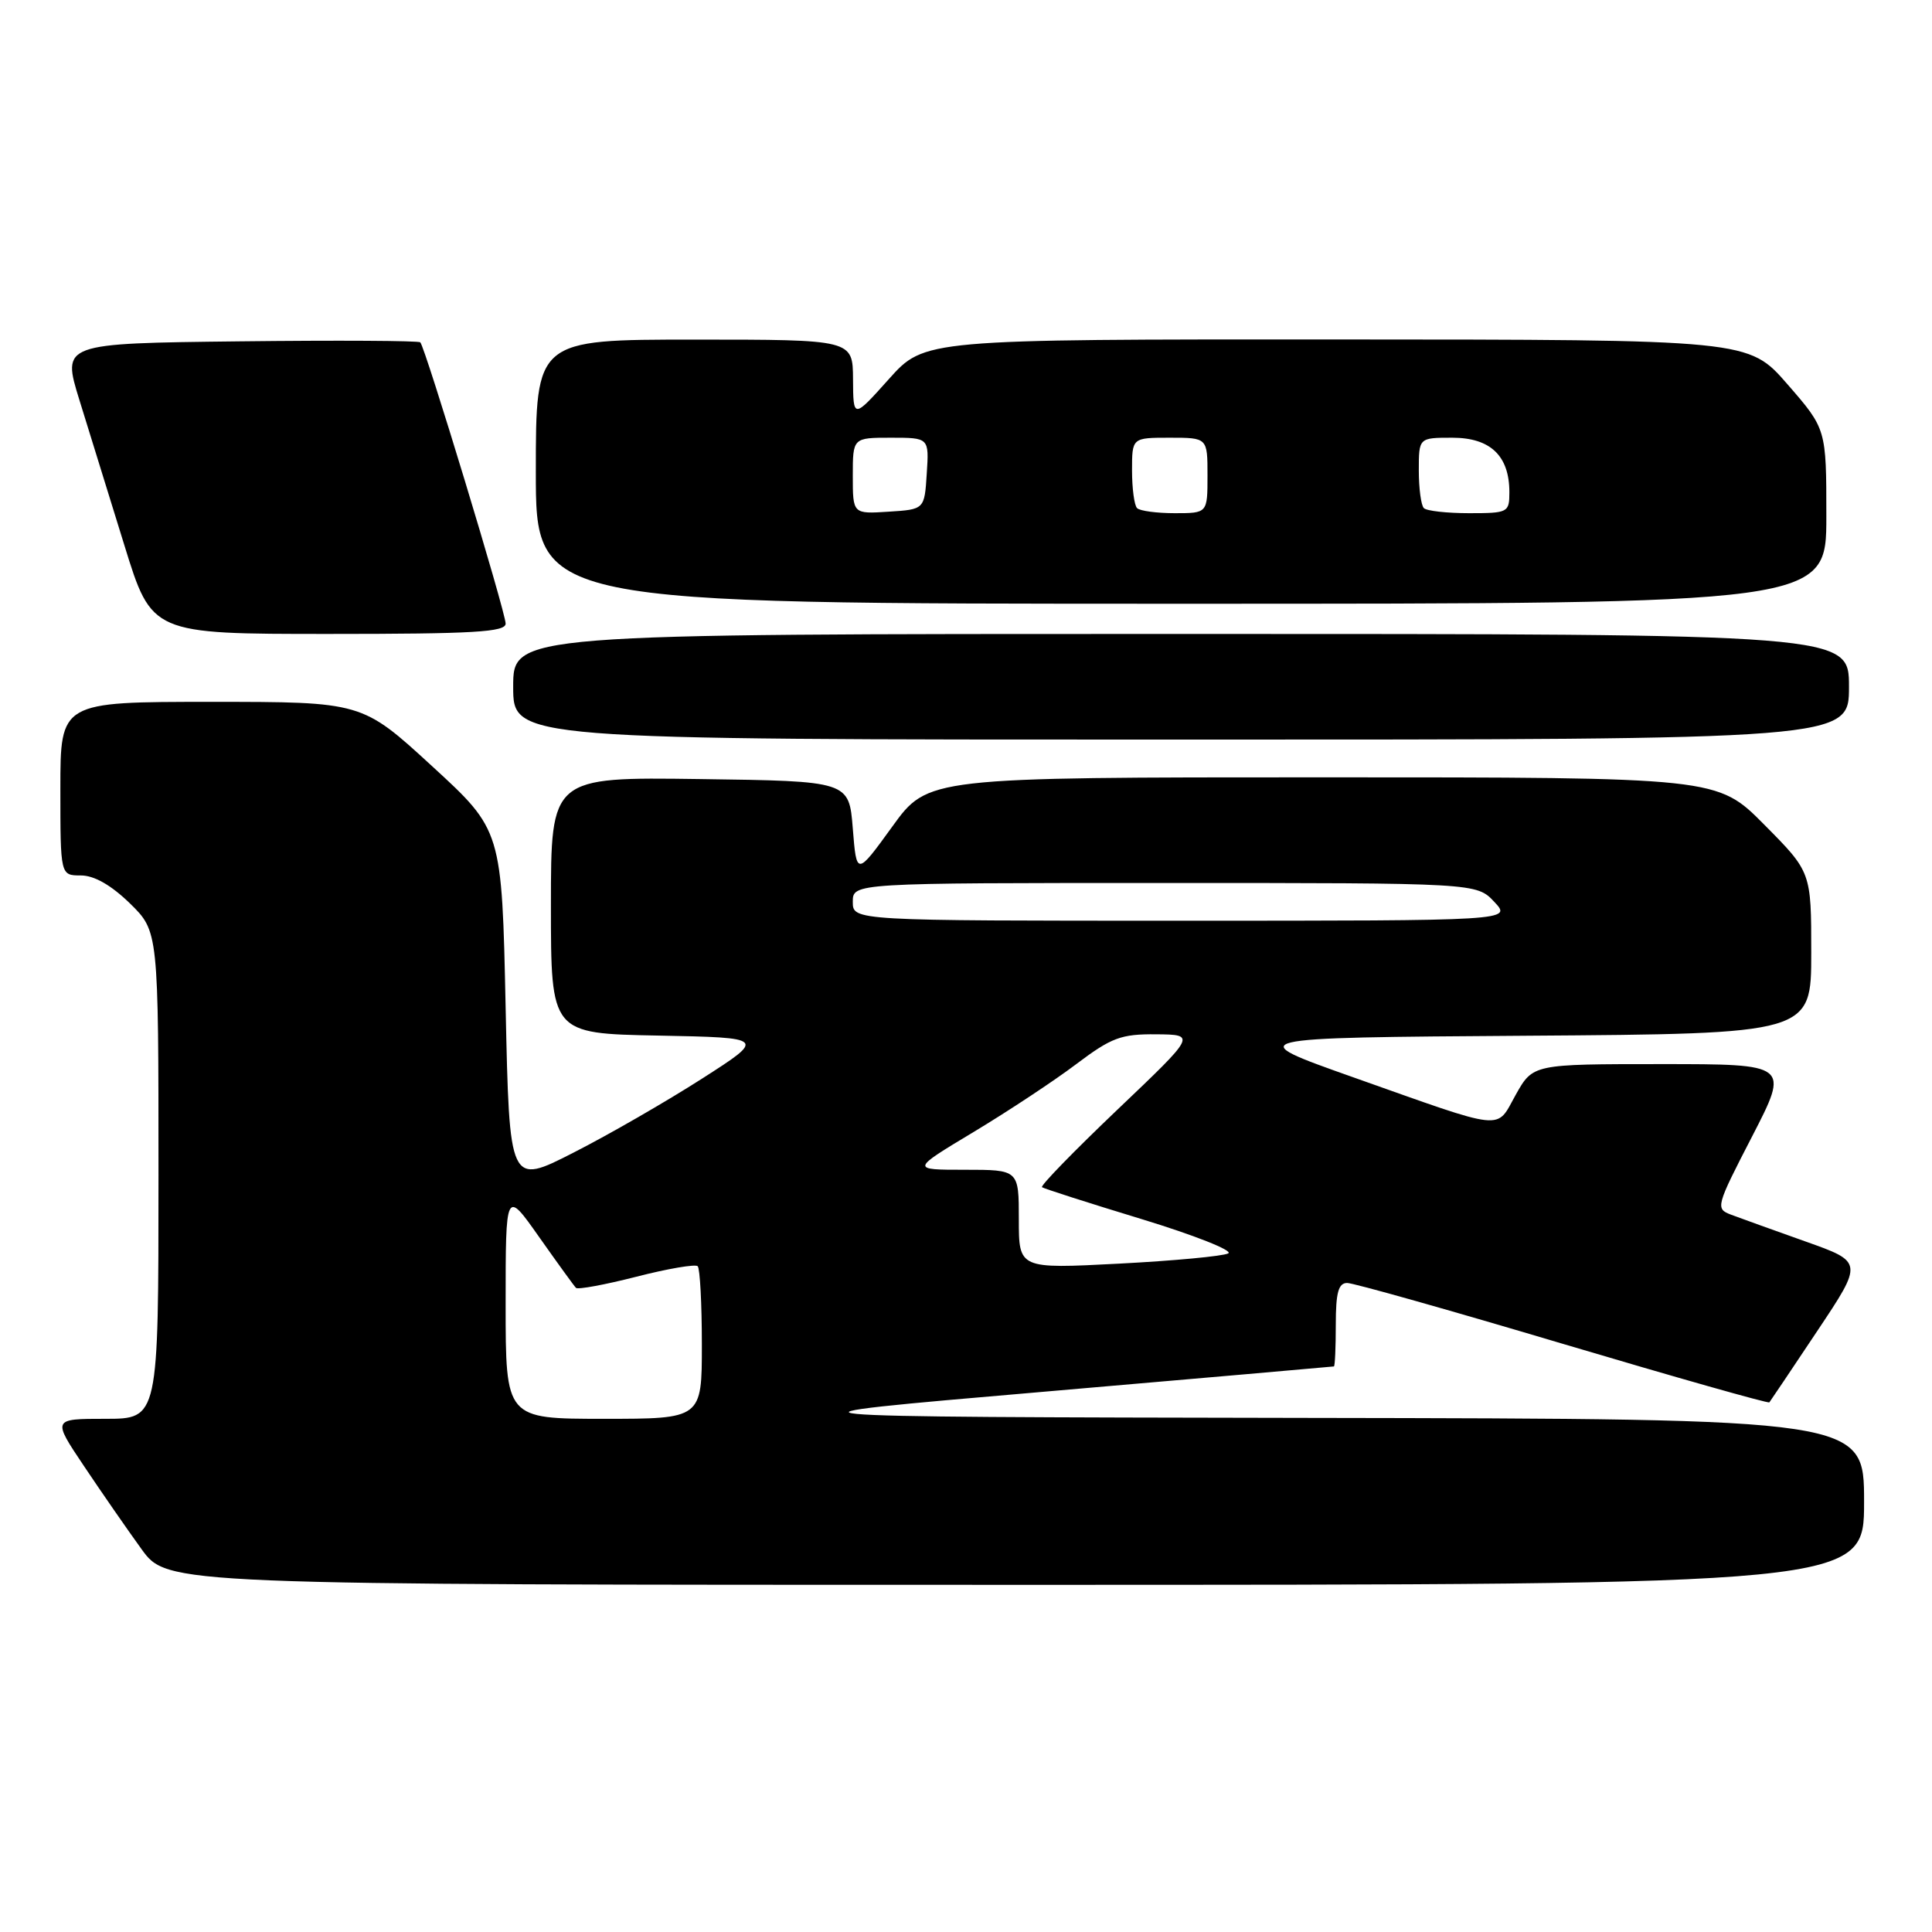 <?xml version="1.0" encoding="UTF-8" standalone="no"?>
<!DOCTYPE svg PUBLIC "-//W3C//DTD SVG 1.1//EN" "http://www.w3.org/Graphics/SVG/1.1/DTD/svg11.dtd" >
<svg xmlns="http://www.w3.org/2000/svg" xmlns:xlink="http://www.w3.org/1999/xlink" version="1.1" viewBox="0 0 256 256">
 <g >
 <path fill="currentColor"
d=" M 247.00 199.00 C 247.00 188.00 247.00 188.00 173.25 187.88 C 99.50 187.75 99.50 187.75 138.00 184.44 C 159.18 182.61 176.61 181.09 176.75 181.06 C 176.89 181.03 177.00 178.53 177.00 175.50 C 177.00 171.27 177.35 170.00 178.51 170.00 C 179.33 170.00 192.20 173.63 207.10 178.07 C 222.01 182.50 234.31 185.99 234.45 185.82 C 234.59 185.64 237.45 181.39 240.80 176.36 C 246.90 167.22 246.90 167.22 239.20 164.49 C 234.97 162.99 230.54 161.39 229.37 160.95 C 227.29 160.16 227.36 159.88 232.17 150.57 C 237.10 141.00 237.10 141.00 220.11 141.00 C 203.13 141.00 203.13 141.00 200.85 145.05 C 198.17 149.83 199.81 150.00 179.32 142.75 C 164.50 137.50 164.50 137.50 202.25 137.24 C 240.00 136.98 240.00 136.98 240.00 126.26 C 240.00 115.55 240.00 115.55 233.78 109.28 C 227.56 103.00 227.56 103.00 175.25 103.00 C 122.95 103.00 122.95 103.00 118.23 109.53 C 113.50 116.06 113.50 116.06 113.00 109.78 C 112.50 103.50 112.50 103.50 92.75 103.23 C 73.00 102.96 73.00 102.96 73.00 119.95 C 73.00 136.95 73.00 136.95 87.24 137.22 C 101.49 137.50 101.49 137.50 93.00 142.94 C 88.33 145.93 80.69 150.34 76.01 152.72 C 67.50 157.07 67.50 157.07 67.00 133.53 C 66.50 110.00 66.50 110.00 57.23 101.50 C 47.97 93.00 47.97 93.00 27.98 93.00 C 8.00 93.00 8.00 93.00 8.00 104.50 C 8.00 116.00 8.00 116.00 10.71 116.00 C 12.48 116.00 14.72 117.28 17.21 119.70 C 21.00 123.41 21.00 123.41 21.00 155.70 C 21.00 188.00 21.00 188.00 13.96 188.00 C 6.93 188.00 6.93 188.00 11.12 194.25 C 13.42 197.69 16.85 202.64 18.74 205.25 C 22.17 210.00 22.17 210.00 134.59 210.00 C 247.00 210.00 247.00 210.00 247.00 199.00 Z  M 245.00 91.00 C 245.00 84.00 245.00 84.00 156.50 84.00 C 68.00 84.00 68.00 84.00 68.00 91.00 C 68.00 98.00 68.00 98.00 156.50 98.00 C 245.00 98.00 245.00 98.00 245.00 91.00 Z  M 67.00 82.63 C 67.00 81.14 56.34 46.01 55.69 45.36 C 55.47 45.14 44.70 45.08 31.75 45.23 C 8.20 45.50 8.20 45.50 10.52 53.00 C 11.80 57.12 14.48 65.79 16.48 72.25 C 20.11 84.00 20.11 84.00 43.56 84.00 C 62.78 84.00 67.00 83.75 67.00 82.63 Z  M 242.00 68.42 C 242.00 56.84 242.00 56.84 236.85 50.92 C 231.70 45.00 231.70 45.00 177.10 44.98 C 122.50 44.96 122.50 44.96 117.78 50.23 C 113.06 55.50 113.06 55.50 113.03 50.25 C 113.00 45.00 113.00 45.00 92.00 45.00 C 71.00 45.00 71.00 45.00 71.00 62.50 C 71.00 80.00 71.00 80.00 156.50 80.00 C 242.00 80.00 242.00 80.00 242.00 68.42 Z  M 67.00 172.80 C 67.00 157.61 67.00 157.61 71.43 163.90 C 73.87 167.36 76.07 170.40 76.32 170.65 C 76.57 170.90 80.18 170.23 84.33 169.17 C 88.49 168.10 92.15 167.48 92.45 167.78 C 92.75 168.09 93.00 172.76 93.00 178.17 C 93.00 188.00 93.00 188.00 80.00 188.00 C 67.00 188.00 67.00 188.00 67.00 172.80 Z  M 135.00 161.57 C 135.00 155.00 135.00 155.00 127.84 155.00 C 120.68 155.00 120.68 155.00 129.00 150.00 C 133.57 147.25 139.70 143.20 142.61 141.00 C 147.28 137.48 148.54 137.01 153.21 137.05 C 158.50 137.10 158.50 137.10 148.07 147.03 C 142.33 152.50 137.83 157.12 138.07 157.31 C 138.30 157.49 144.24 159.40 151.25 161.53 C 158.26 163.67 163.44 165.72 162.75 166.08 C 162.06 166.45 155.54 167.06 148.25 167.44 C 135.00 168.13 135.00 168.13 135.00 161.57 Z  M 113.00 119.50 C 113.00 117.00 113.00 117.00 154.33 117.00 C 195.65 117.00 195.65 117.00 198.00 119.50 C 200.35 122.00 200.35 122.00 156.67 122.00 C 113.00 122.00 113.00 122.00 113.00 119.50 Z  M 113.00 63.05 C 113.00 58.00 113.00 58.00 118.05 58.00 C 123.11 58.00 123.11 58.00 122.80 62.75 C 122.50 67.50 122.50 67.50 117.75 67.80 C 113.00 68.11 113.00 68.11 113.00 63.05 Z  M 150.67 67.33 C 150.30 66.97 150.00 64.72 150.00 62.33 C 150.00 58.00 150.00 58.00 155.00 58.00 C 160.00 58.00 160.00 58.00 160.00 63.00 C 160.00 68.00 160.00 68.00 155.67 68.00 C 153.28 68.00 151.03 67.70 150.67 67.33 Z  M 188.67 67.33 C 188.30 66.97 188.00 64.72 188.00 62.33 C 188.00 58.00 188.00 58.00 192.44 58.00 C 197.49 58.00 200.00 60.40 200.00 65.22 C 200.00 67.91 199.83 68.00 194.67 68.00 C 191.73 68.00 189.03 67.70 188.67 67.33 Z "/>
</g>
</svg>